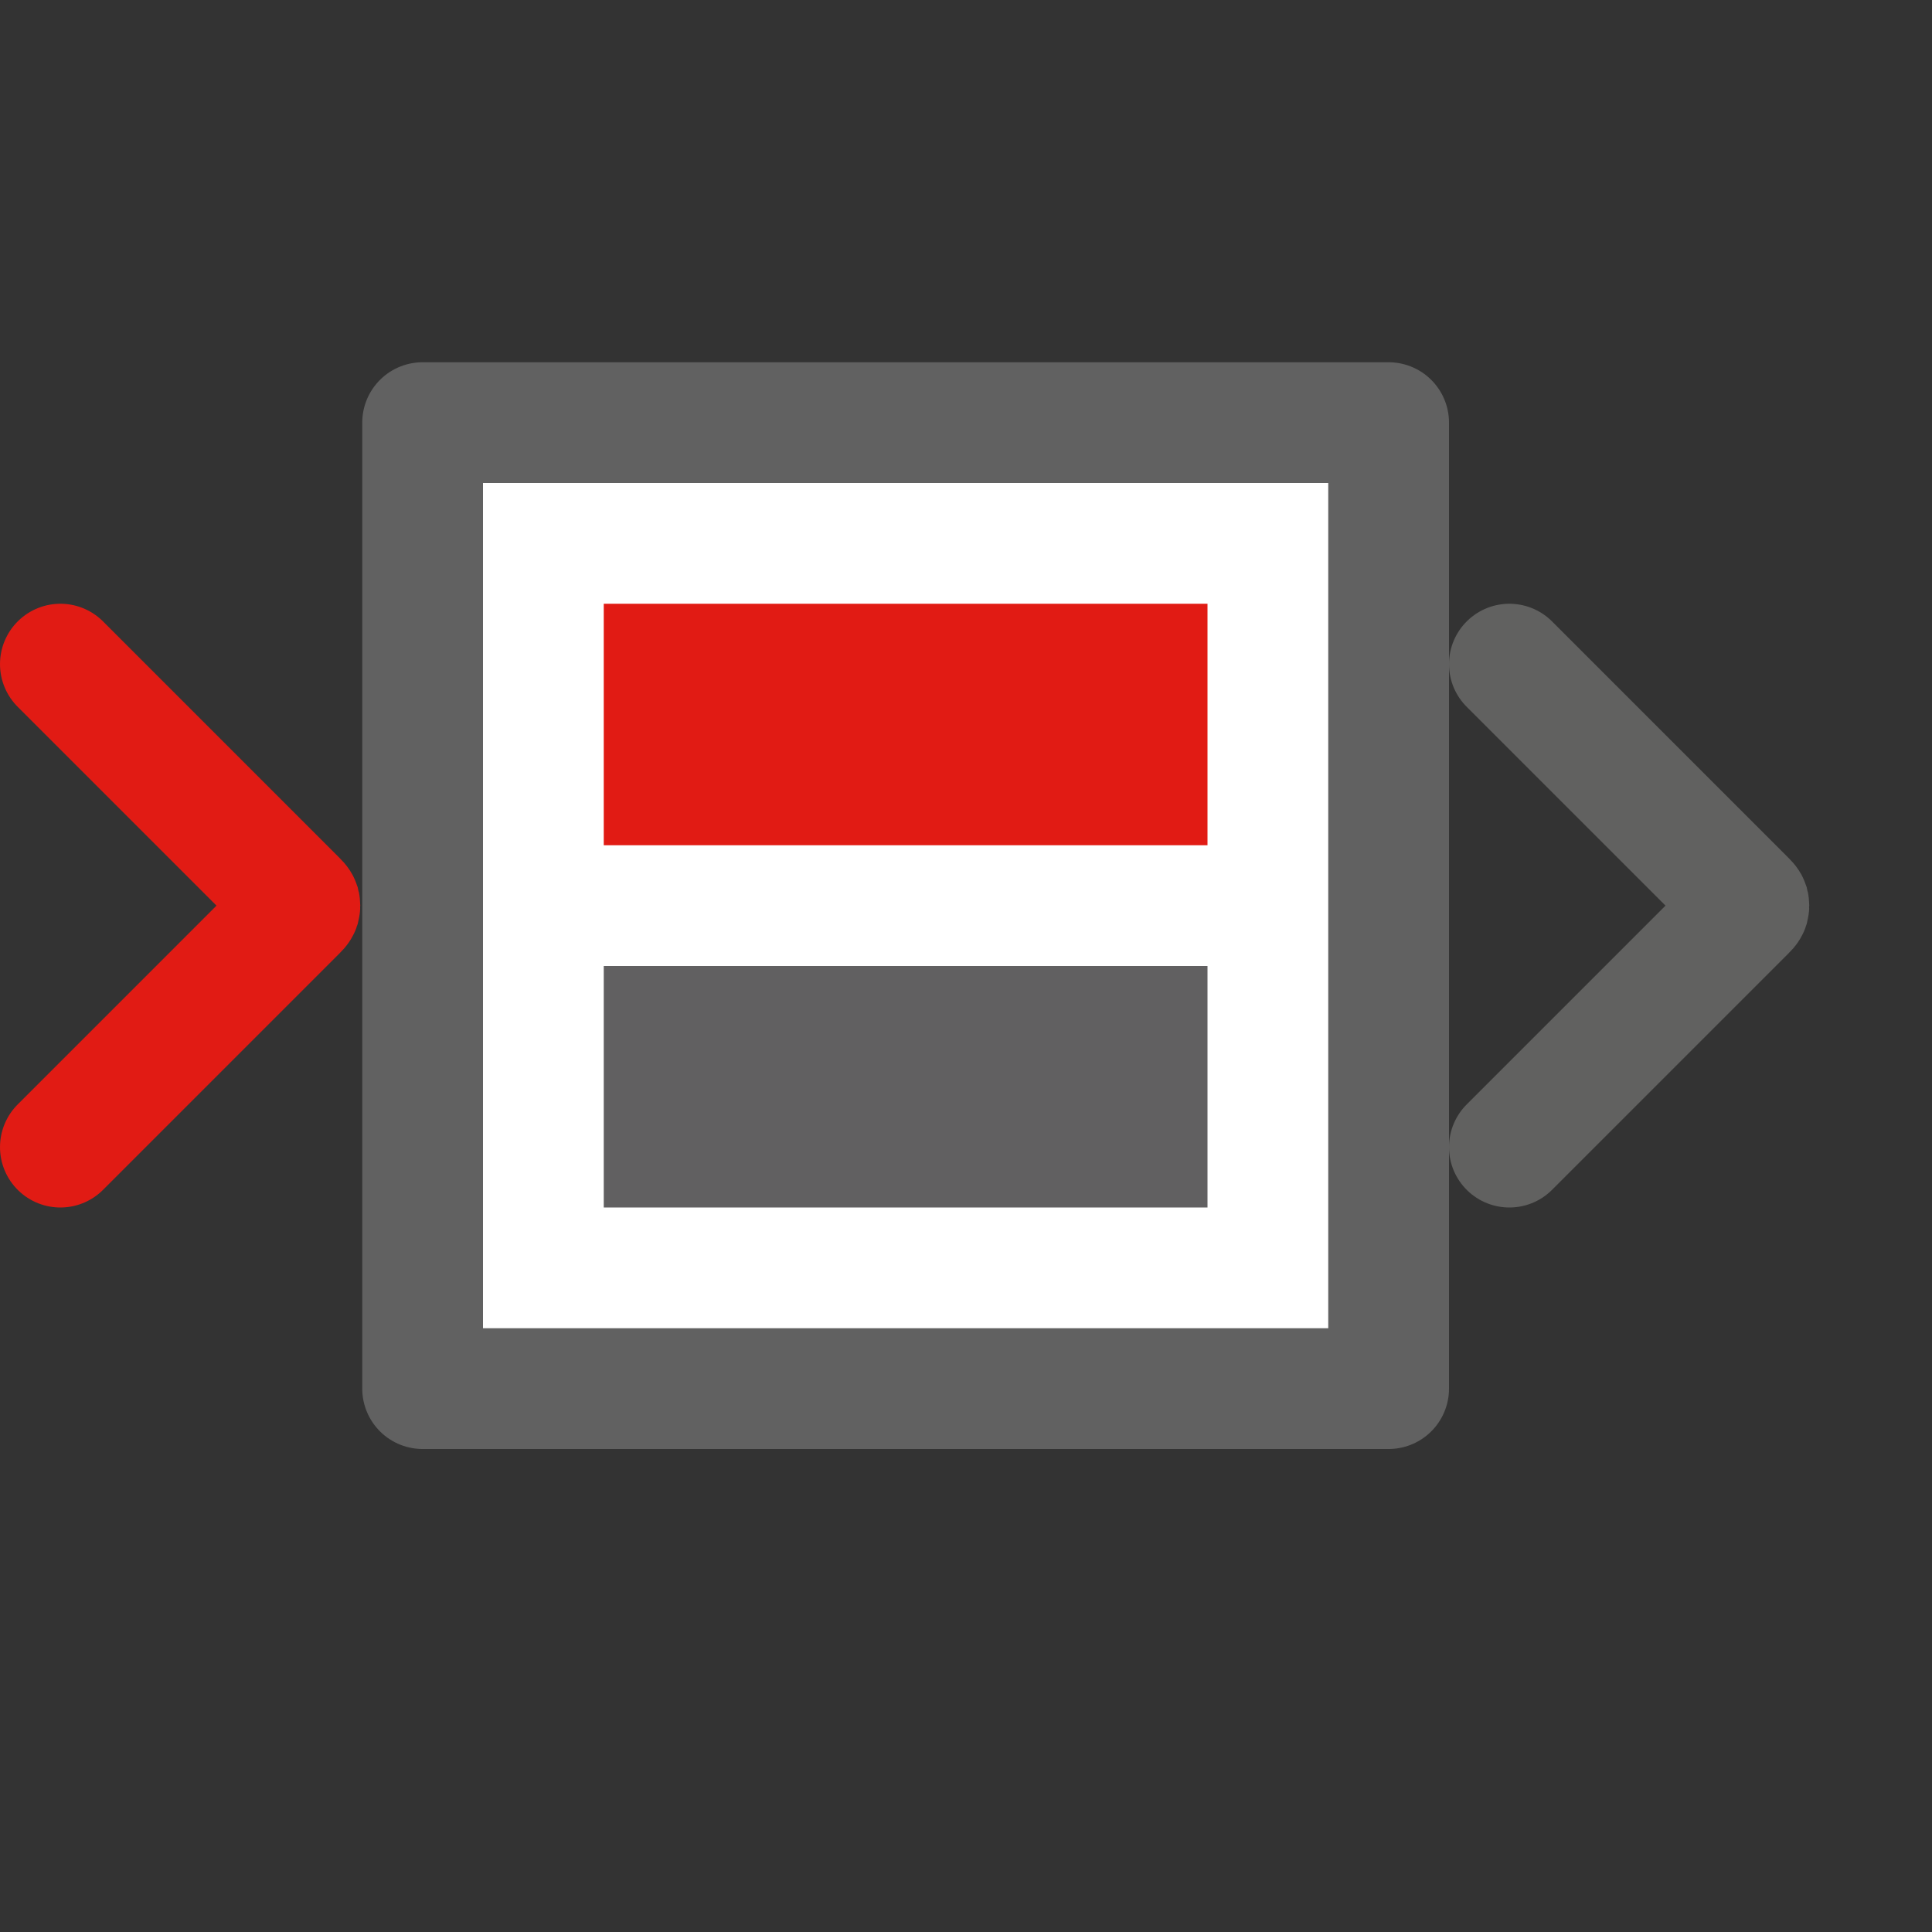 <svg width="16" height="16" viewBox="0 0 16 16" fill="none" xmlns="http://www.w3.org/2000/svg">
<rect x="0" y="0" width="16" height="16" fill="#333333" stroke="none"/>
<path d="M12.5 5.5L14.454 7.454C14.471 7.471 14.479 7.479 14.482 7.488C14.484 7.496 14.484 7.504 14.482 7.512C14.479 7.521 14.471 7.529 14.454 7.546L12.5 9.5" stroke="#616160" stroke-linecap="round"/>
<path d="M0.5 5.5L2.454 7.454C2.471 7.471 2.479 7.479 2.482 7.488C2.484 7.496 2.484 7.504 2.482 7.512C2.479 7.521 2.471 7.529 2.454 7.546L0.5 9.5" stroke="#E11B14" stroke-linecap="round"/>
<path d="M3.5 3.5H11.5V11.5H3.5V3.5Z" fill="#FFFFFF" stroke="#616161" stroke-linejoin="round"/>
<path d="M5.5 5.5H9.5V6.5H5.5V5.5Z" stroke="#E11B14"/>
<path d="M5.5 8.5H9.5V9.5H5.5V8.5Z" fill="#FFEF91" stroke="#616061"/>
</svg>
